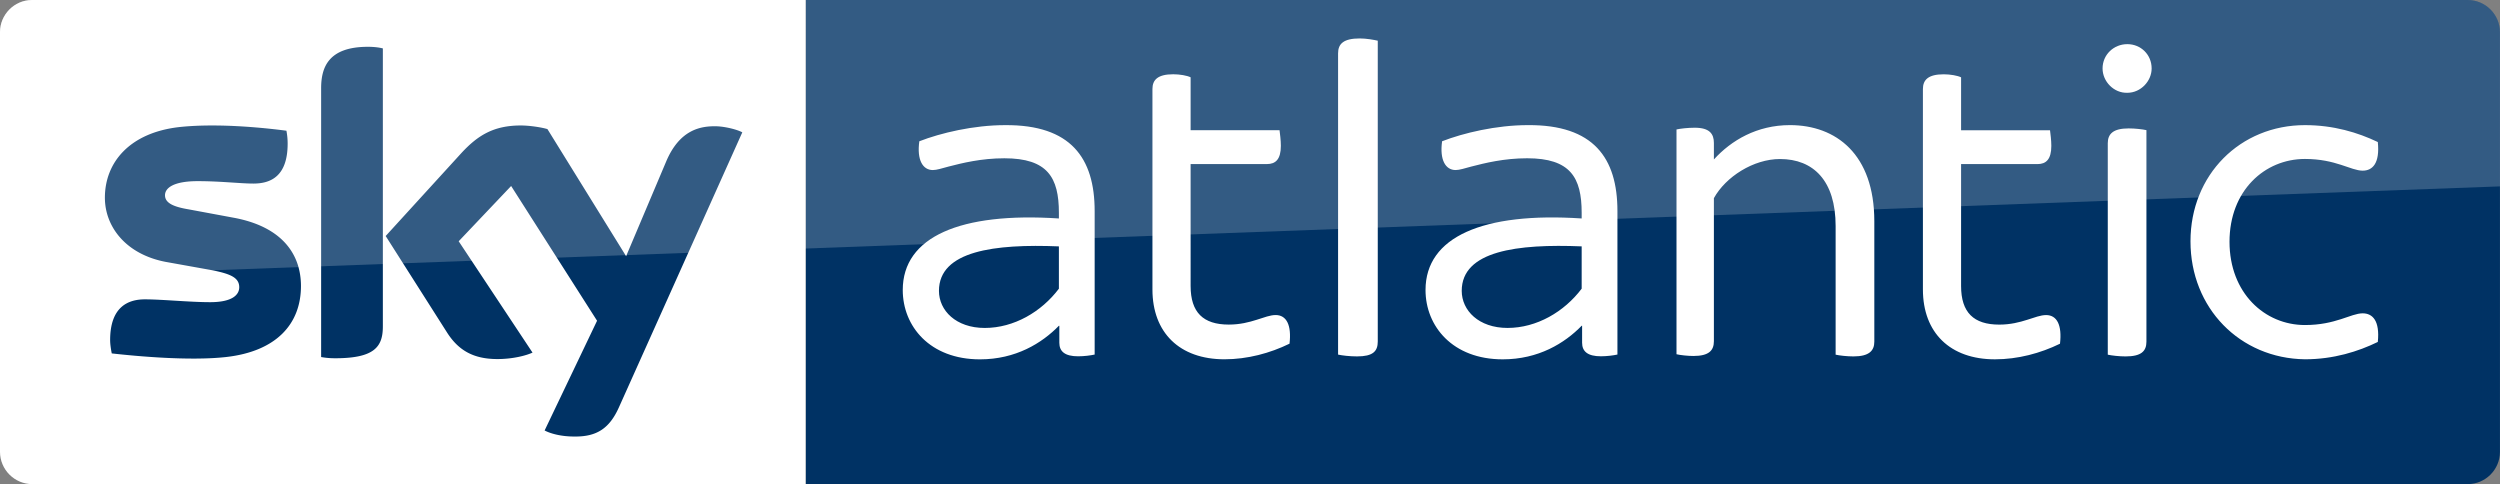 <svg width="3442.6" height="666.66" viewBox="0 0 3442.7 666.66" xmlns="http://www.w3.org/2000/svg">
    <rect x="0" y="0" width="3442.7" height="666.66" fill="#808080" stroke="none"/>
    <path d="M1109.4-.001h2288.8c24.444 0 44.444 20 44.444 44.444v577.78c0 24.444-20 44.444-44.444 44.444H1109.4z" fill="#003264" stroke-width="5.556"/>
    <path d="M43.89-.002C19.446-.002.001 20.555.001 43.888v578.33c0 24.445 20.001 44.446 44.445 44.446h1065V-.006z" fill="#fff" stroke-width="5.556"/>
    <path d="M506.67 64.443c-55 0-64.443 28.889-64.443 57.223v370c6.111 1.111 12.221 1.666 19.443 1.666 54.444 0 65.557-16.111 65.557-43.889V66.663c-6.667-1.667-13.89-2.223-20.557-2.223zm210.56 108.33c-37.778 0-59.444 13.888-81.666 37.777L531.114 325l84.445 132.78c15.556 24.444 36.11 36.666 69.443 36.666 21.667 0 40.001-5 48.334-8.889l-101.67-153.33 72.221-76.11 118.33 185.56-72.223 151.11c7.222 3.888 21.668 8.333 40.557 8.333 31.667.556 48.888-11.667 61.666-40l170-378.89c-7.222-3.889-22.778-7.776-35-8.332-21.667-.555-51.111 3.889-70 48.89l-55 130-108.33-175c-7.222-2.223-23.888-5-36.666-5zm-426.84.01c-14.891.047-29.739.694-43.715 2.213-67.778 7.778-102.22 48.332-102.22 97.22 0 40 28.888 77.779 83.332 88.335l65 11.666c24.444 5 36.668 10 36.668 23.334 0 10-8.889 20.555-40 20.555-28.333 0-66.111-3.889-90-3.889-23.333 0-47.779 10.556-47.779 56.111 0 5.556 1.112 12.778 2.223 18.334 34.444 3.89 107.22 10.556 157.22 5 69.444-7.778 103.33-45.555 103.33-97.777 0-45-27.224-81.666-91.668-93.889l-62.777-11.668c-20-3.333-32.777-8.332-32.777-19.443 0-10.556 12.778-19.445 45-19.445 31.667 0 58.888 3.334 76.666 3.334 23.333 0 47.223-9.444 47.223-55 0-6.111-.555-11.666-1.666-17.777-23.3-3.055-60.252-6.899-97.682-7.197a590.408 590.408 0 0 0-6.383-.016z" fill="#003264" stroke-width="5.556"/>
    <path d="M44.445-.001h3353.8c24.444 0 44.449 20 44.444 44.444v212.22l-3378.8 123.89C28.333 381.663 0 411.109 0 446.663V44.444C0 20 20 0 44.444 0z" fill="#fff" opacity=".2" stroke-width="5.556"/>
    <g fill="#fff">
        <path d="M1507.437 290.637V488.24c-5.406 1.2-14.415 2.402-22.824 2.402-18.018 0-25.826-6.607-25.826-18.62V448.6h-.601c-23.424 24.025-59.461 46.247-108.712 46.247-69.072 0-106.31-45.647-106.31-95.498 0-73.276 79.282-107.511 215.022-98.502v-7.808c0-48.65-15.616-75.077-75.078-75.077-31.832 0-58.26 6.606-76.879 11.411-9.01 2.403-16.217 4.805-21.622 4.805-13.815 0-22.223-13.814-18.62-39.64 29.43-11.412 74.477-22.223 118.323-22.223 90.093-.601 123.127 45.046 123.127 118.322zm-49.251 106.91v-58.26c-88.291-3.604-165.17 6.006-165.17 61.263 0 27.028 23.424 51.053 63.065 51.053 40.241 0 78.08-22.223 102.105-54.056zM2227.337 290.615v197.604c-5.406 1.2-14.415 2.402-22.824 2.402-18.018 0-25.826-6.607-25.826-18.62v-23.423h-.601c-23.424 24.025-59.461 46.247-108.712 46.247-69.072 0-106.31-45.647-106.31-95.498 0-73.276 79.282-107.511 215.022-98.502v-7.808c0-48.65-15.616-75.077-75.078-75.077-31.832 0-58.26 6.606-76.879 11.411-9.01 2.403-16.217 4.805-21.622 4.805-13.815 0-22.223-13.814-18.62-39.64 29.43-11.412 74.477-22.223 118.323-22.223 90.093-.601 123.127 45.046 123.127 118.322zm-49.251 106.91v-58.26c-88.291-3.604-165.17 6.006-165.17 61.263 0 27.028 23.424 51.053 63.065 51.053 40.241 0 78.08-22.223 102.105-54.056zM1775.789 473.257c-26.884 13.143-57.95 21.507-89.613 21.507-61.535 0-99.172-36.443-99.172-96.185V122.571c0-12.546 7.169-20.312 28.676-20.312 8.961 0 19.118 1.792 23.897 4.182v72.885h122.471c.597 4.78 1.792 13.74 1.792 21.507 0 18.52-7.169 25.092-19.117 25.092h-105.146V393.8c0 36.443 17.325 53.17 52.573 53.17 31.066 0 49.586-13.143 64.521-13.143s22.105 13.74 19.118 39.43M1842.642 488.305V73.424c0-13.043 7.453-20.496 29.812-20.496 9.316 0 19.253 1.864 24.843 3.106v414.26c0 13.664-6.832 20.496-28.57 20.496-9.937 0-20.496-1.242-26.085-2.485M2836.789 473.302c-26.884 13.143-57.95 21.507-89.613 21.507-61.535 0-99.172-36.443-99.172-96.185V122.616c0-12.546 7.169-20.312 28.676-20.312 8.961 0 19.118 1.792 23.897 4.182v72.885h122.471c.597 4.78 1.792 13.74 1.792 21.507 0 18.52-7.169 25.092-19.117 25.092h-105.146v167.875c0 36.443 17.325 53.17 52.573 53.17 31.066 0 49.586-13.143 64.521-13.143s22.105 13.74 19.118 39.43M2308.674 487.804V178.271c5.389-1.197 15.567-2.395 25.146-2.395 20.356 0 26.343 8.382 26.343 20.955v22.751c23.949-26.343 59.273-47.298 104.775-47.298 63.463 0 116.15 40.113 116.15 132.315V470.44c0 12.573-7.185 20.357-28.739 20.357-8.98 0-19.158-1.198-24.547-2.395V311.185c0-62.266-30.534-92.202-76.635-92.202-36.52 0-74.838 24.547-91.004 53.884v196.976c0 12.573-6.585 20.356-28.139 20.356-7.783 0-18.56-1.198-23.35-2.395zM2895.404 94.279c0-19.138 15.55-33.492 34.09-33.492s33.492 14.354 33.492 33.492c0 17.344-14.952 33.492-33.492 33.492-18.54.598-34.09-15.55-34.09-33.492zm7.177 394.128v-291.26c0-12.56 7.177-20.334 28.707-20.334 8.972 0 19.139 1.196 24.521 2.392v291.26c0 13.158-7.176 20.334-28.707 20.334-8.971 0-19.138-1.196-24.52-2.392zM3016.47 332.337c0-91.96 68.67-160.033 157.645-160.033 39.41 0 72.85 10.151 100.32 23.288 2.985 29.26-7.166 39.412-20.9 39.412-16.123 0-37.023-16.123-79.42-16.123-55.534 0-103.903 43.591-103.903 114.053s48.369 114.651 103.903 114.651c42.397 0 63.297-16.122 79.42-16.122 13.734 0 23.885 10.151 20.9 39.41-26.872 13.138-60.91 23.886-100.32 23.886-89.571-1.194-157.645-70.462-157.645-162.422"/>
    </g>
</svg>
